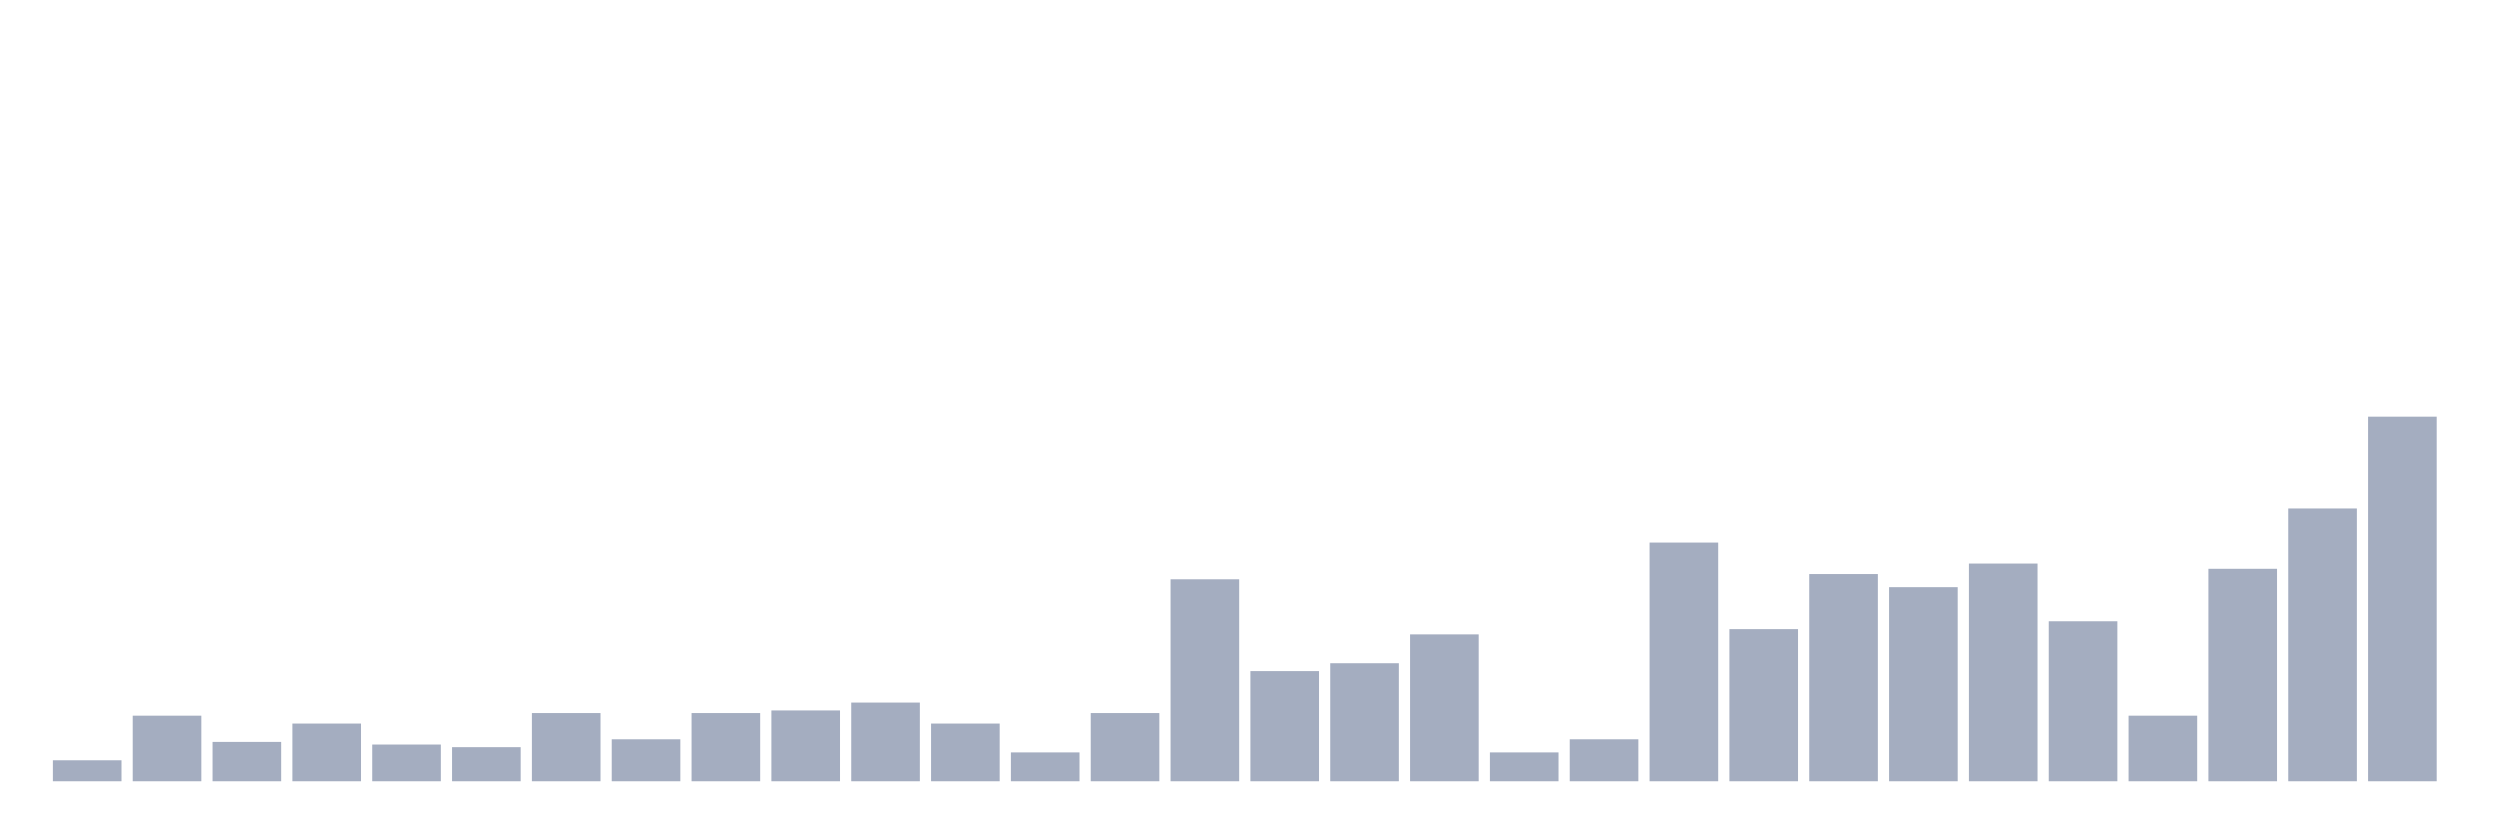 <svg xmlns="http://www.w3.org/2000/svg" viewBox="0 0 480 160"><g transform="translate(10,10)"><rect class="bar" x="0.153" width="13.175" y="135.971" height="4.029" fill="rgb(164,173,192)"></rect><rect class="bar" x="15.482" width="13.175" y="127.41" height="12.59" fill="rgb(164,173,192)"></rect><rect class="bar" x="30.81" width="13.175" y="132.446" height="7.554" fill="rgb(164,173,192)"></rect><rect class="bar" x="46.138" width="13.175" y="128.921" height="11.079" fill="rgb(164,173,192)"></rect><rect class="bar" x="61.466" width="13.175" y="132.95" height="7.05" fill="rgb(164,173,192)"></rect><rect class="bar" x="76.794" width="13.175" y="133.453" height="6.547" fill="rgb(164,173,192)"></rect><rect class="bar" x="92.123" width="13.175" y="126.906" height="13.094" fill="rgb(164,173,192)"></rect><rect class="bar" x="107.451" width="13.175" y="131.942" height="8.058" fill="rgb(164,173,192)"></rect><rect class="bar" x="122.779" width="13.175" y="126.906" height="13.094" fill="rgb(164,173,192)"></rect><rect class="bar" x="138.107" width="13.175" y="126.403" height="13.597" fill="rgb(164,173,192)"></rect><rect class="bar" x="153.436" width="13.175" y="124.892" height="15.108" fill="rgb(164,173,192)"></rect><rect class="bar" x="168.764" width="13.175" y="128.921" height="11.079" fill="rgb(164,173,192)"></rect><rect class="bar" x="184.092" width="13.175" y="134.46" height="5.54" fill="rgb(164,173,192)"></rect><rect class="bar" x="199.42" width="13.175" y="126.906" height="13.094" fill="rgb(164,173,192)"></rect><rect class="bar" x="214.748" width="13.175" y="101.223" height="38.777" fill="rgb(164,173,192)"></rect><rect class="bar" x="230.077" width="13.175" y="118.849" height="21.151" fill="rgb(164,173,192)"></rect><rect class="bar" x="245.405" width="13.175" y="117.338" height="22.662" fill="rgb(164,173,192)"></rect><rect class="bar" x="260.733" width="13.175" y="111.799" height="28.201" fill="rgb(164,173,192)"></rect><rect class="bar" x="276.061" width="13.175" y="134.46" height="5.54" fill="rgb(164,173,192)"></rect><rect class="bar" x="291.39" width="13.175" y="131.942" height="8.058" fill="rgb(164,173,192)"></rect><rect class="bar" x="306.718" width="13.175" y="94.173" height="45.827" fill="rgb(164,173,192)"></rect><rect class="bar" x="322.046" width="13.175" y="110.791" height="29.209" fill="rgb(164,173,192)"></rect><rect class="bar" x="337.374" width="13.175" y="100.216" height="39.784" fill="rgb(164,173,192)"></rect><rect class="bar" x="352.702" width="13.175" y="102.734" height="37.266" fill="rgb(164,173,192)"></rect><rect class="bar" x="368.031" width="13.175" y="98.201" height="41.799" fill="rgb(164,173,192)"></rect><rect class="bar" x="383.359" width="13.175" y="109.281" height="30.719" fill="rgb(164,173,192)"></rect><rect class="bar" x="398.687" width="13.175" y="127.41" height="12.59" fill="rgb(164,173,192)"></rect><rect class="bar" x="414.015" width="13.175" y="99.209" height="40.791" fill="rgb(164,173,192)"></rect><rect class="bar" x="429.344" width="13.175" y="87.626" height="52.374" fill="rgb(164,173,192)"></rect><rect class="bar" x="444.672" width="13.175" y="70" height="70" fill="rgb(164,173,192)"></rect></g></svg>